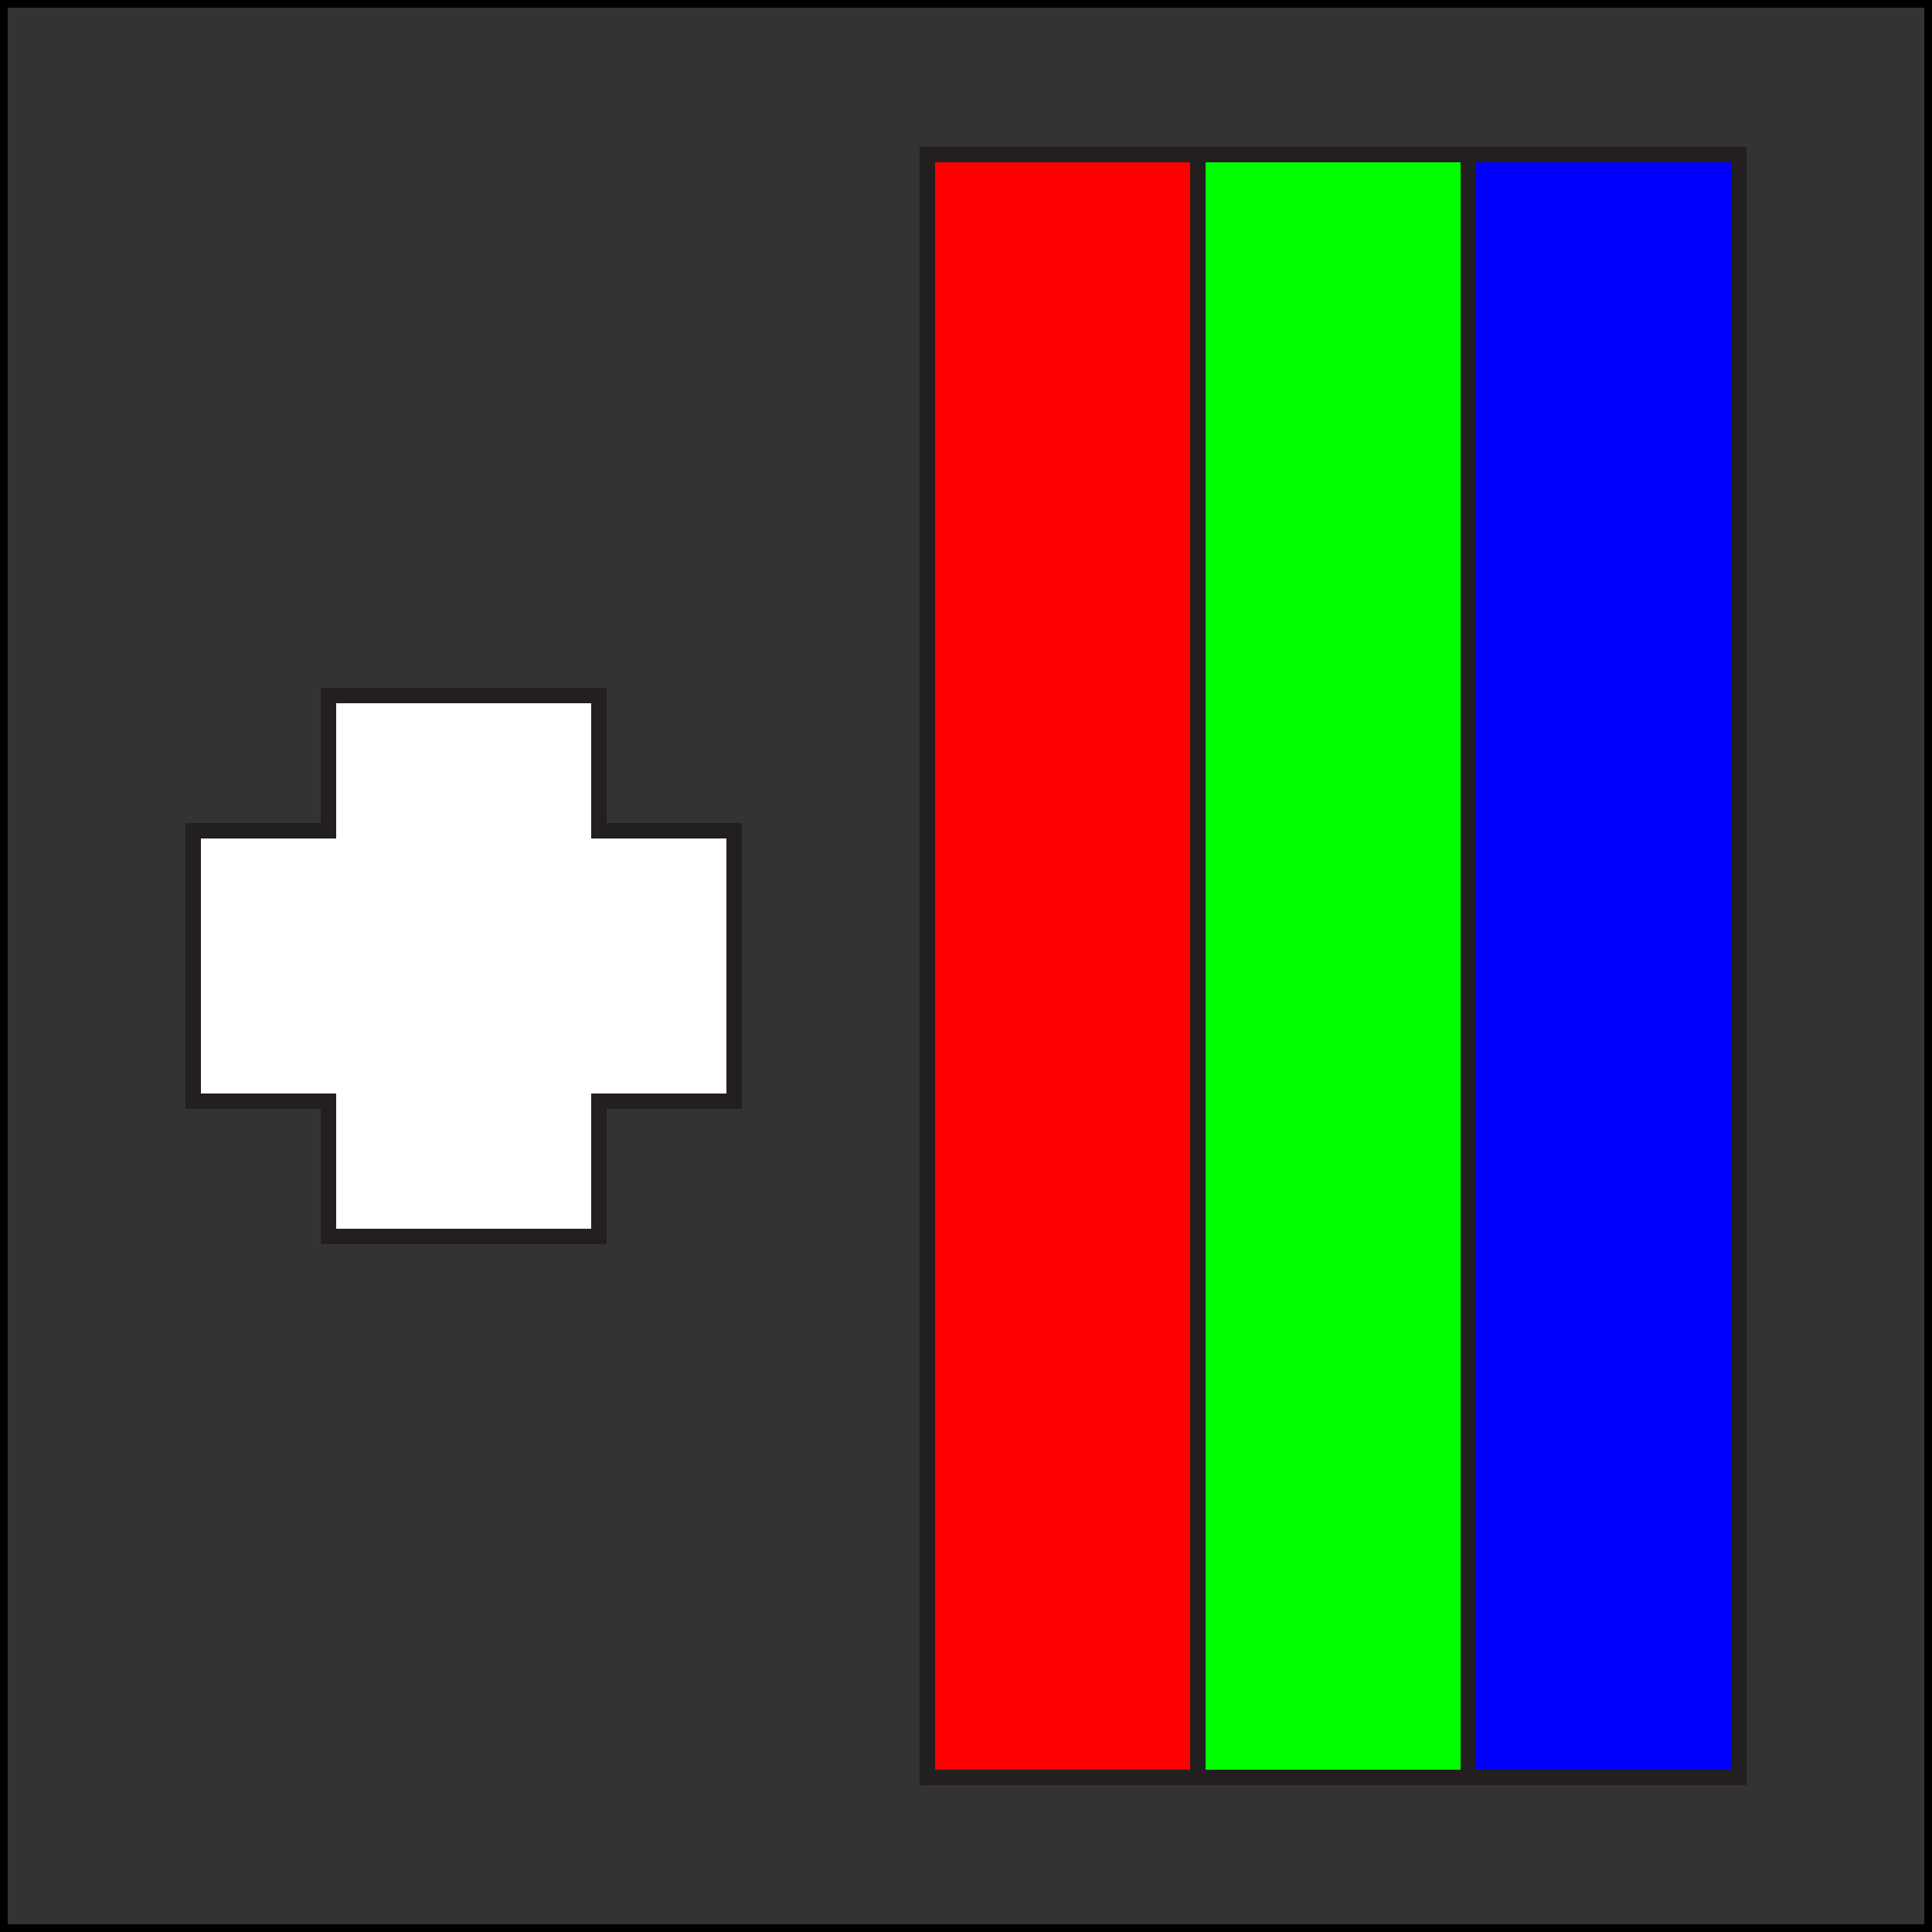 <?xml version="1.0" encoding="utf-8"?>
<!-- Generator: Adobe Illustrator 23.0.6, SVG Export Plug-In . SVG Version: 6.00 Build 0)  -->
<svg version="1.1" id="Layer_1" xmlns="http://www.w3.org/2000/svg" xmlns:xlink="http://www.w3.org/1999/xlink" x="0px" y="0px"
	 viewBox="0 0 250 250" style="enable-background:new 0 0 250 250;" xml:space="preserve">
<rect x="0" y="0" width="250" height="250" fill="#333333" stroke="none"/>
<style type="text/css">
	.st0{fill:none;stroke:#000000;stroke-width:2;stroke-miterlimit:10;}
	.st1{fill:#FF0000;stroke:#231F20;stroke-width:2;stroke-miterlimit:10;}
	.st2{fill:#FFFFFF;stroke:#231F20;stroke-width:2;stroke-miterlimit:10;}
	.st3{fill:#00FF00;stroke:#231F20;stroke-width:2;stroke-miterlimit:10;}
	.st4{fill:#0000FF;stroke:#231F20;stroke-width:2;stroke-miterlimit:10;}
</style>
<rect class="st0" width="250" height="250"/>
<rect x="120" y="20" class="st1" width="35" height="210"/>
<polygon class="st2" points="95,107.5 95,142.5 77.5,142.5 77.5,160 42.5,160 42.5,142.5 25,142.5 25,107.5 42.5,107.5 42.5,90 
	77.5,90 77.5,107.5 "/>
<rect x="155" y="20" class="st3" width="35" height="210"/>
<rect x="190" y="20" class="st4" width="35" height="210"/>
</svg>
